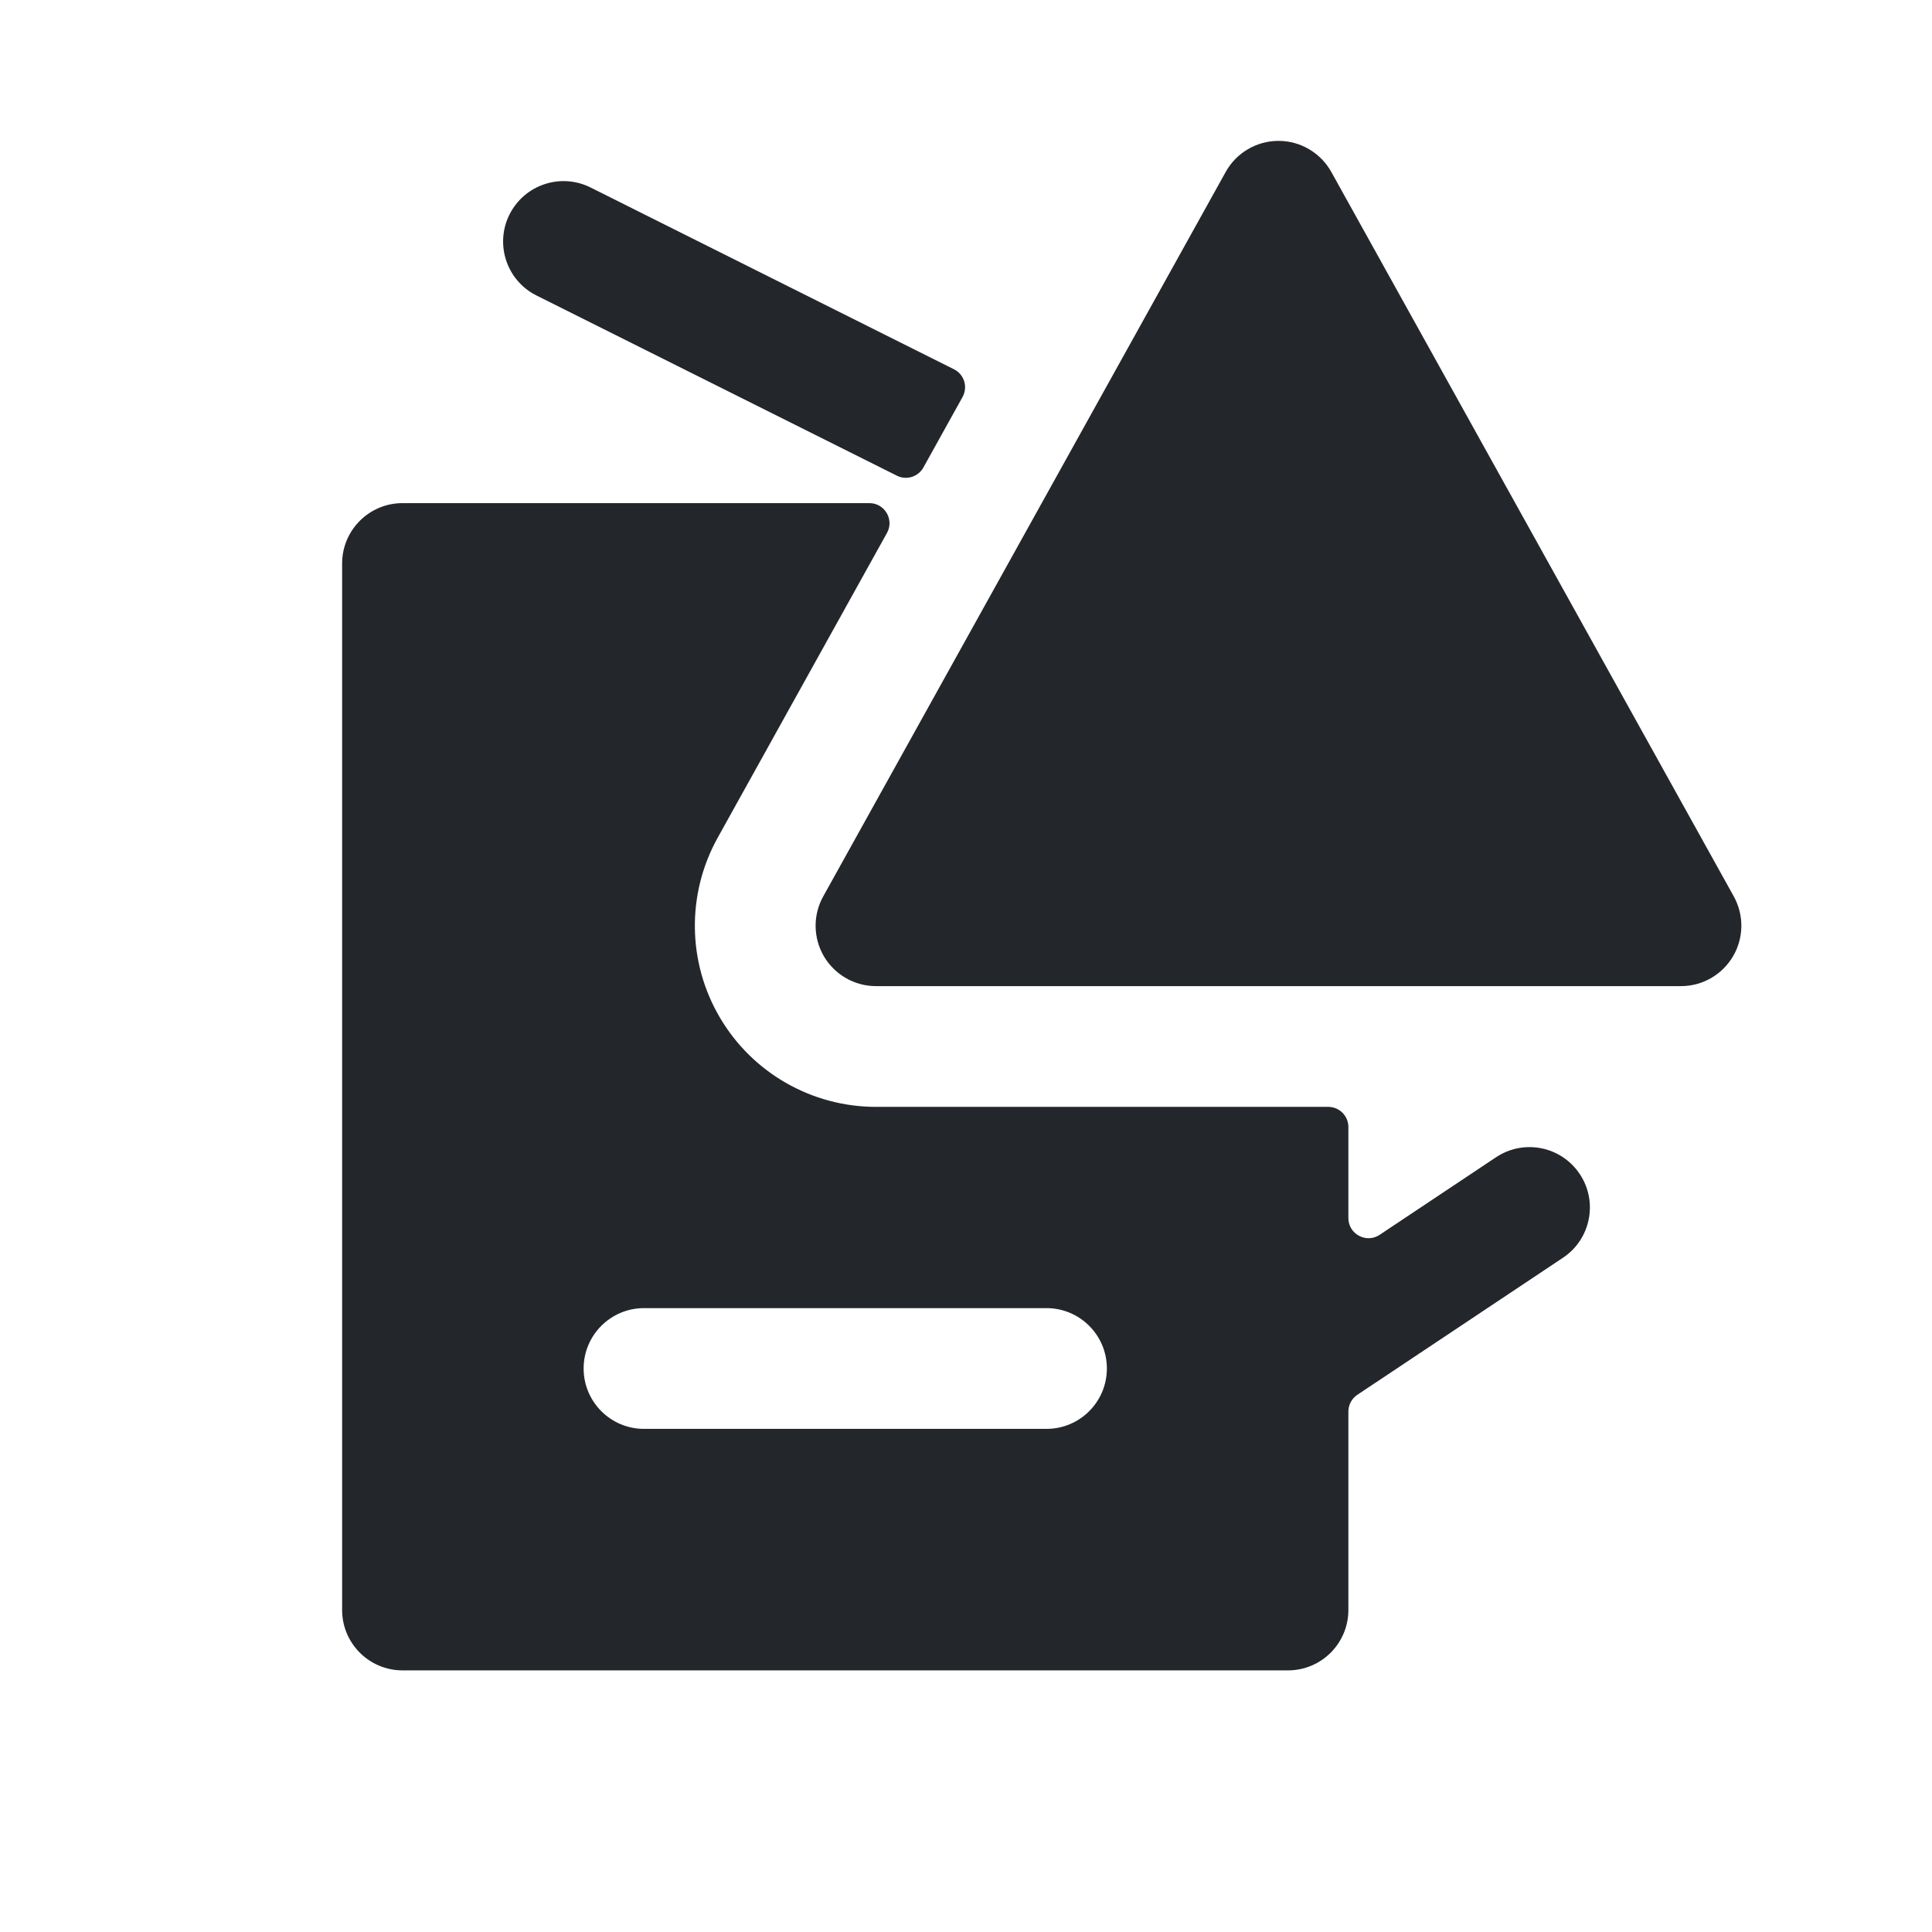 <svg width="24" height="24" viewBox="0 0 24 24" fill="none" xmlns="http://www.w3.org/2000/svg">
<path fill-rule="evenodd" clip-rule="evenodd" d="M16.538 2.136C16.405 1.898 16.154 1.75 15.882 1.75C15.61 1.75 15.358 1.898 15.226 2.136L10.226 11.136C10.097 11.368 10.101 11.651 10.235 11.88C10.37 12.109 10.616 12.25 10.882 12.25H20.882C21.148 12.25 21.393 12.109 21.528 11.88C21.663 11.651 21.666 11.368 21.538 11.136L16.538 2.136ZM11.85 4.587C11.978 4.65 12.026 4.807 11.957 4.932L11.471 5.807C11.406 5.924 11.26 5.969 11.141 5.909L6.665 3.671C6.294 3.486 6.144 3.035 6.329 2.665C6.515 2.294 6.965 2.144 7.336 2.329L11.85 4.587ZM10.8 6.25C10.99 6.25 11.111 6.455 11.018 6.621L8.915 10.407C8.528 11.104 8.538 11.954 8.943 12.641C9.347 13.328 10.085 13.75 10.882 13.75H16.5C16.638 13.75 16.75 13.862 16.75 14V15.131C16.75 15.331 16.973 15.45 17.139 15.339L18.584 14.376C18.929 14.146 19.394 14.239 19.624 14.584C19.854 14.928 19.761 15.394 19.416 15.624L16.861 17.327C16.792 17.373 16.75 17.451 16.75 17.535V20C16.75 20.414 16.414 20.75 16 20.75H5C4.586 20.75 4.25 20.414 4.25 20V7C4.25 6.586 4.586 6.25 5 6.25H10.8ZM8 16.25C7.586 16.25 7.25 16.586 7.25 17C7.25 17.414 7.586 17.75 8 17.75H13C13.414 17.75 13.75 17.414 13.75 17C13.75 16.586 13.414 16.25 13 16.25H8Z" fill="#23262A"/>
</svg>
